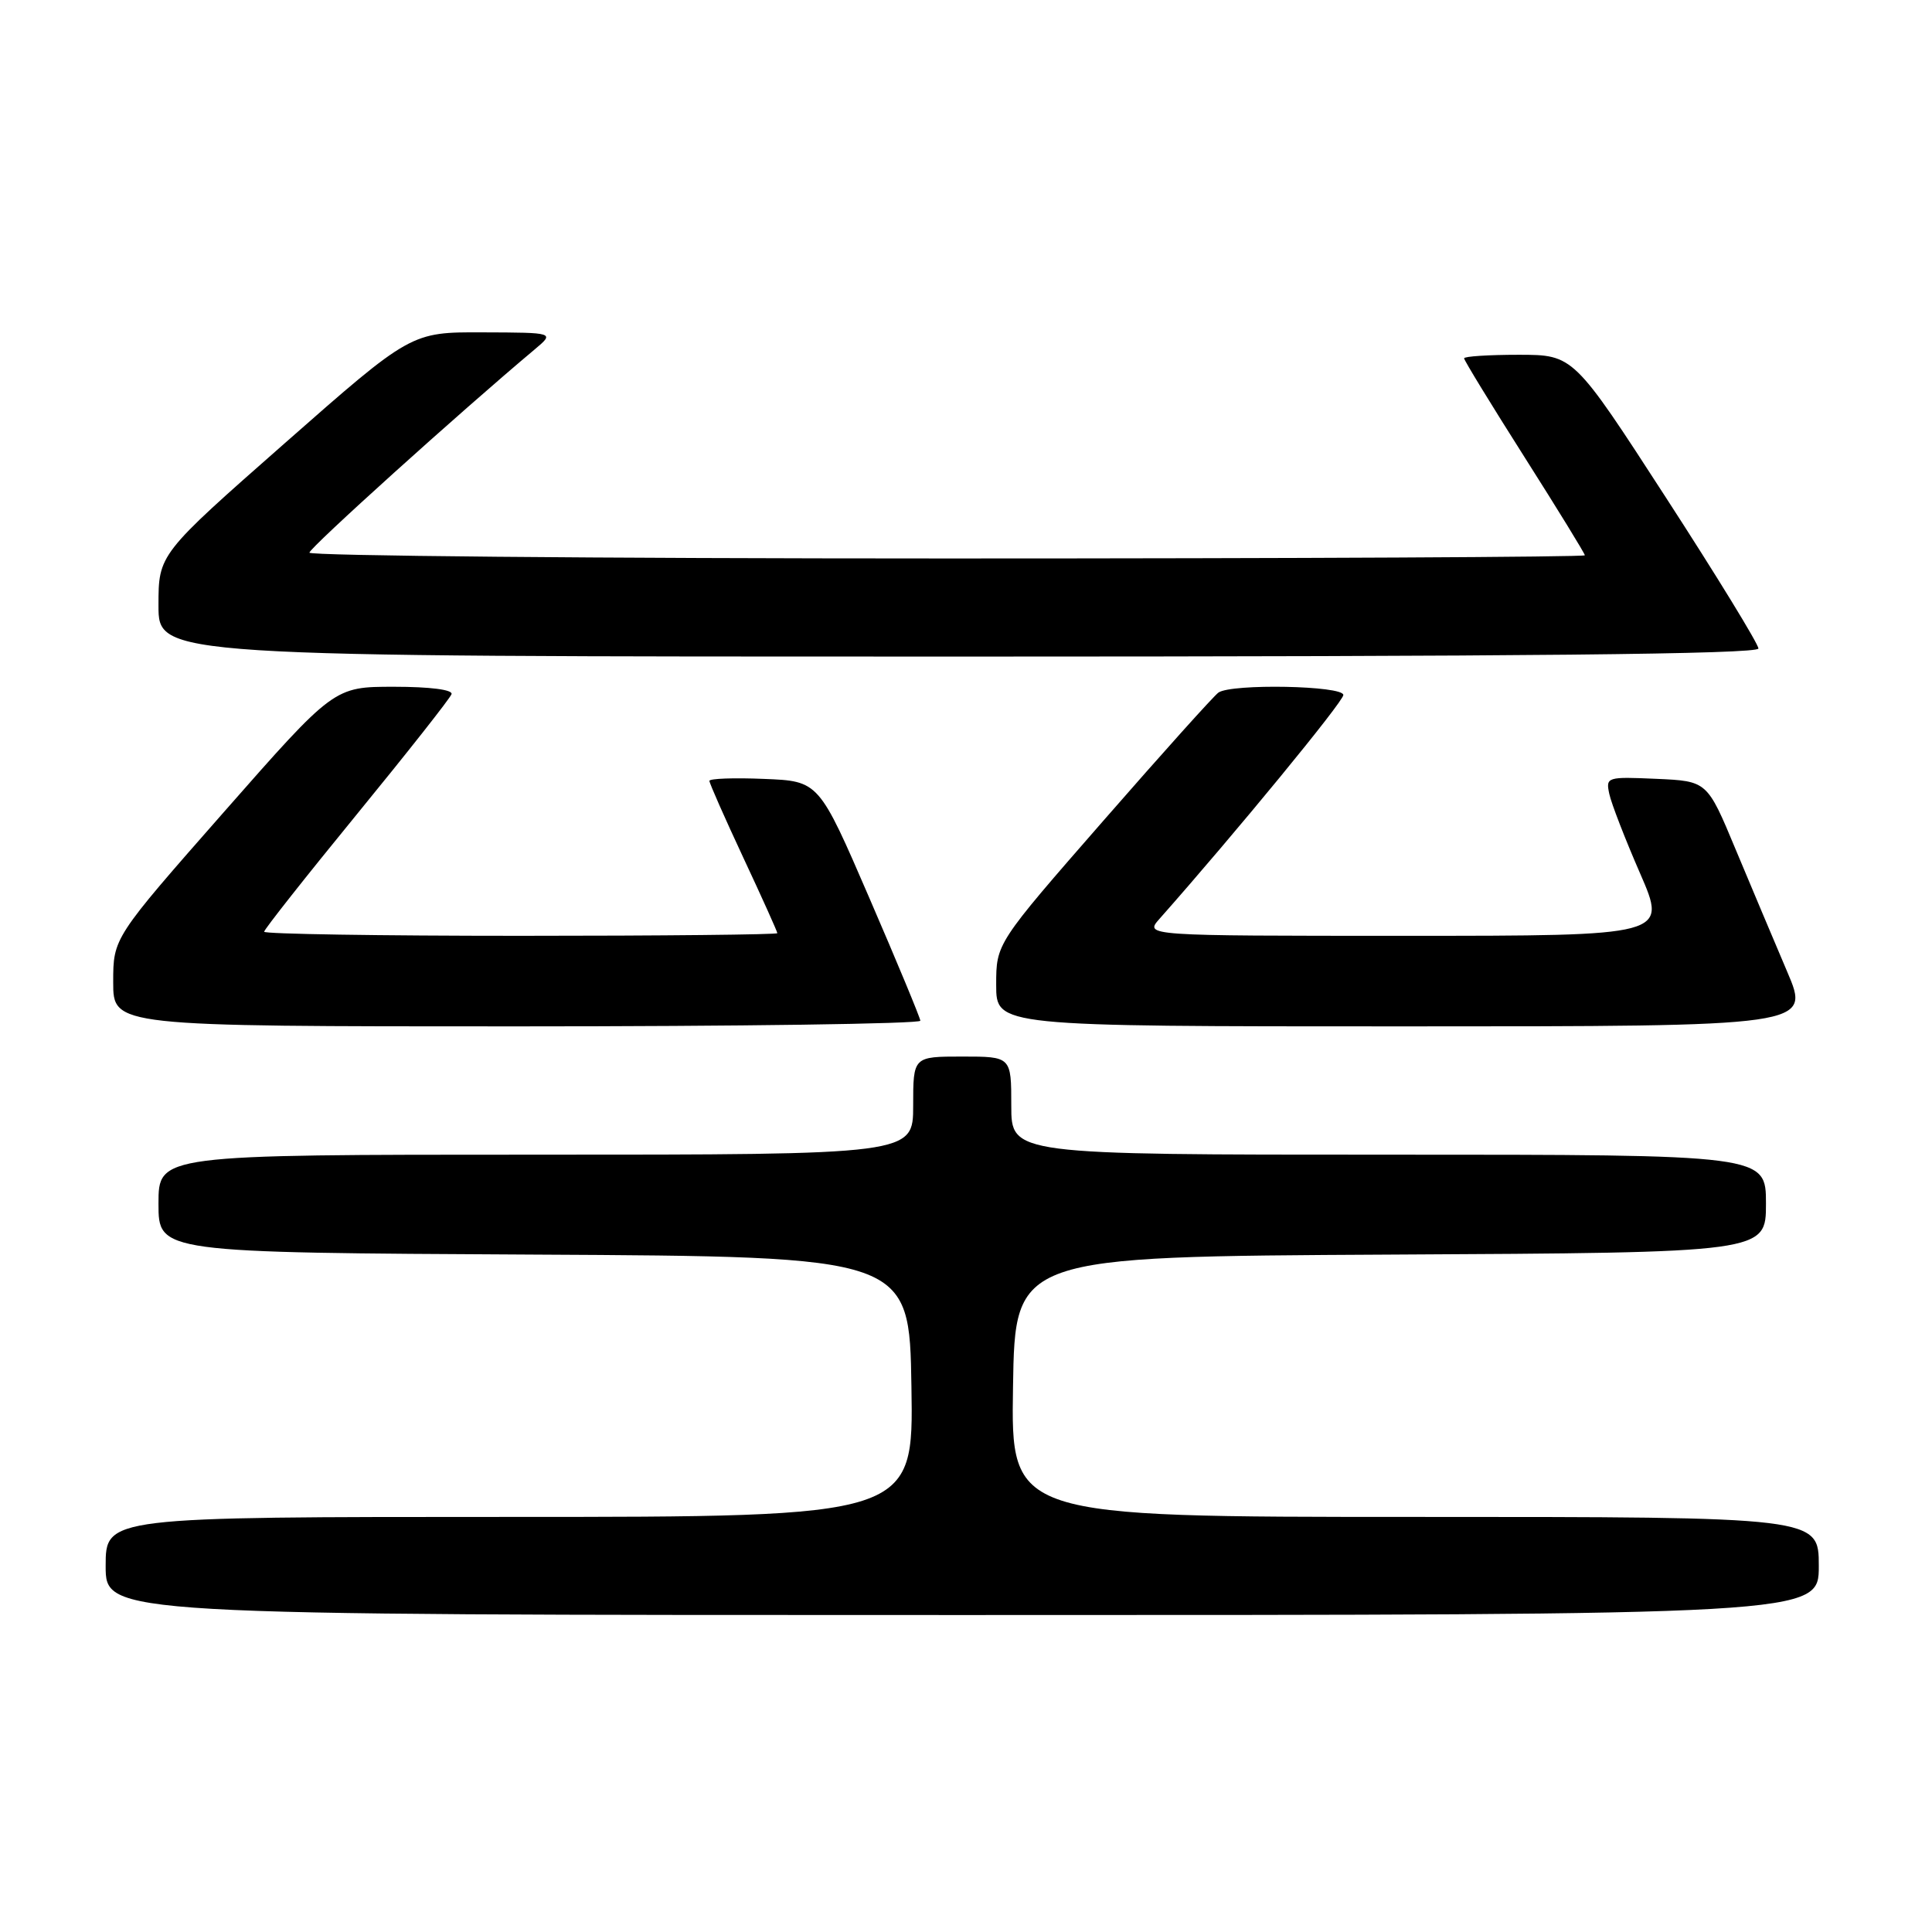 <?xml version="1.0" encoding="UTF-8" standalone="no"?>
<!DOCTYPE svg PUBLIC "-//W3C//DTD SVG 1.1//EN" "http://www.w3.org/Graphics/SVG/1.1/DTD/svg11.dtd" >
<svg xmlns="http://www.w3.org/2000/svg" xmlns:xlink="http://www.w3.org/1999/xlink" version="1.1" viewBox="0 0 256 256">
 <g >
 <path fill="currentColor"
d=" M 241.00 207.50 C 241.00 201.00 241.00 201.00 187.48 201.00 C 133.95 201.00 133.95 201.00 134.23 183.75 C 134.50 166.50 134.50 166.50 184.25 166.24 C 234.00 165.98 234.00 165.98 234.00 159.49 C 234.00 153.00 234.00 153.00 184.00 153.00 C 134.00 153.00 134.00 153.00 134.00 146.50 C 134.00 140.00 134.00 140.00 127.50 140.00 C 121.00 140.00 121.00 140.00 121.00 146.50 C 121.00 153.00 121.00 153.00 71.00 153.00 C 21.00 153.00 21.00 153.00 21.00 159.49 C 21.00 165.98 21.00 165.98 70.75 166.24 C 120.50 166.50 120.50 166.50 120.77 183.75 C 121.05 201.00 121.05 201.00 67.52 201.00 C 14.00 201.00 14.00 201.00 14.00 207.50 C 14.00 214.00 14.00 214.00 127.50 214.00 C 241.00 214.00 241.00 214.00 241.00 207.50 Z  M 121.95 135.25 C 121.92 134.84 118.89 127.53 115.20 119.00 C 108.50 103.50 108.50 103.50 101.25 103.21 C 97.26 103.04 94.00 103.16 94.00 103.47 C 94.00 103.78 96.03 108.37 98.50 113.66 C 100.98 118.96 103.00 123.45 103.00 123.65 C 103.00 123.84 87.70 124.00 69.00 124.00 C 50.30 124.00 35.00 123.76 35.00 123.46 C 35.00 123.16 40.51 116.18 47.25 107.94 C 53.99 99.70 59.65 92.52 59.83 91.98 C 60.03 91.39 56.97 91.00 52.21 91.00 C 44.26 91.00 44.26 91.00 29.63 107.64 C 15.00 124.28 15.00 124.28 15.00 130.14 C 15.00 136.00 15.00 136.00 68.50 136.00 C 97.92 136.00 121.98 135.66 121.95 135.25 Z  M 236.81 128.75 C 235.11 124.76 232.03 117.45 229.96 112.50 C 226.21 103.50 226.21 103.50 219.48 103.20 C 212.92 102.91 212.76 102.96 213.24 105.20 C 213.51 106.47 215.35 111.21 217.33 115.75 C 220.92 124.00 220.92 124.00 186.29 124.00 C 151.65 124.00 151.65 124.00 153.64 121.75 C 163.66 110.43 178.00 92.97 178.00 92.09 C 178.00 90.85 163.18 90.56 161.45 91.77 C 160.87 92.17 154.00 99.81 146.20 108.75 C 132.00 125.01 132.00 125.01 132.00 130.50 C 132.00 136.00 132.00 136.00 185.96 136.00 C 239.91 136.00 239.91 136.00 236.81 128.75 Z  M 233.00 85.93 C 233.00 85.34 227.49 76.34 220.75 65.94 C 208.50 47.02 208.50 47.02 201.25 47.01 C 197.26 47.01 194.00 47.22 194.00 47.48 C 194.00 47.74 197.60 53.63 202.00 60.56 C 206.40 67.49 210.00 73.35 210.00 73.58 C 210.00 73.81 171.97 74.00 125.50 74.00 C 79.03 74.00 41.00 73.65 41.00 73.23 C 41.00 72.60 60.96 54.59 70.86 46.29 C 73.50 44.07 73.50 44.07 63.98 44.04 C 54.47 44.00 54.47 44.00 37.73 58.73 C 21.00 73.45 21.00 73.45 21.00 80.23 C 21.00 87.00 21.00 87.00 127.00 87.00 C 201.84 87.00 233.00 86.68 233.00 85.93 Z "/>
</g>
</svg>
